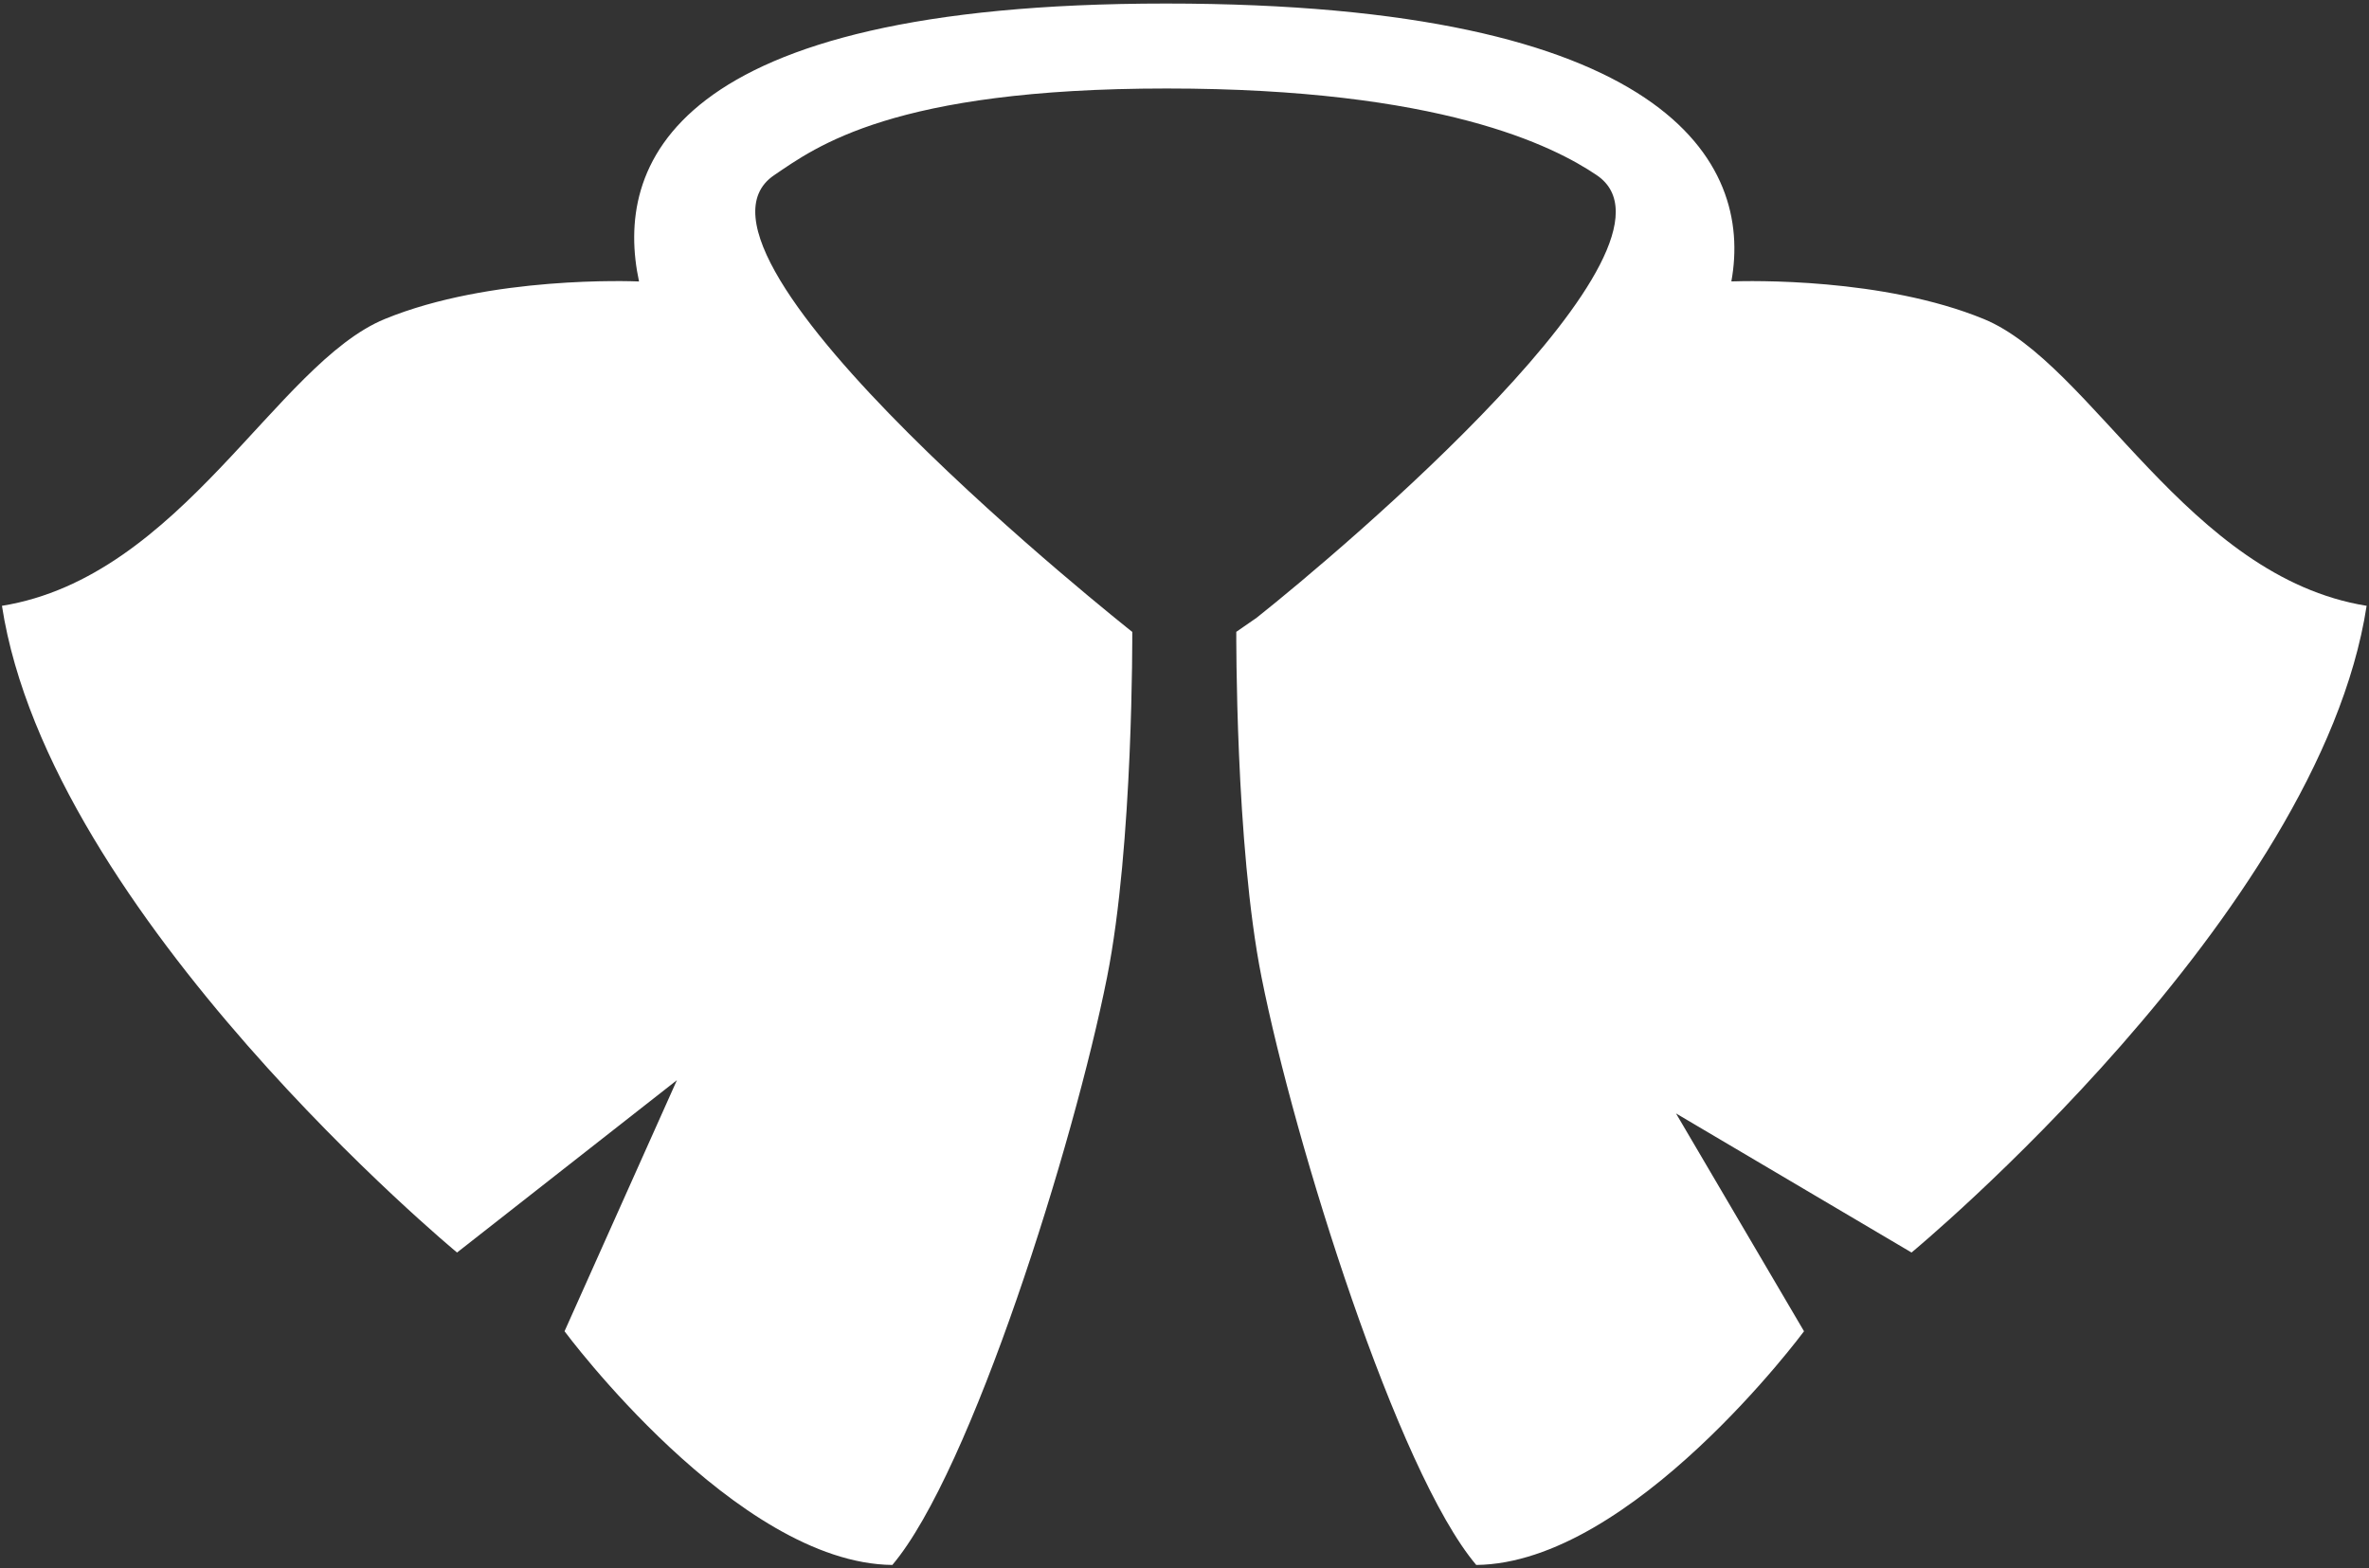 <?xml version="1.0" encoding="UTF-8" standalone="no"?>
<!DOCTYPE svg PUBLIC "-//W3C//DTD SVG 1.1//EN" "http://www.w3.org/Graphics/SVG/1.1/DTD/svg11.dtd">
<svg width="100%" height="100%" viewBox="0 0 583 386" version="1.1" xmlns="http://www.w3.org/2000/svg" xmlns:xlink="http://www.w3.org/1999/xlink" xml:space="preserve" style="fill-rule:evenodd;clip-rule:evenodd;stroke-linejoin:round;stroke-miterlimit:1.414;">
    <rect x="0" y="0" width="583" height="386" fill="#333333" stroke="none"/>
    <g transform="matrix(1,0,0,1,-8,-19)">
        <g id="Shoulders-Icon" transform="matrix(6.33,0,0,7.423,-163.853,-419.534)">
            <path d="M51.993,68.411C51.04,64.618 53.098,59.195 72.476,59.195C91.942,59.195 95.307,64.443 94.46,68.409C95.168,68.388 100.356,68.285 104.271,69.655C108.491,71.132 112.185,78.204 119.158,79.166C117.305,89.435 101.465,100.61 101.465,100.61L92.308,95.998L97.285,103.221C97.285,103.221 90.604,110.918 84.542,110.97C81.48,107.886 77.487,97.025 76.193,91.476C75.17,87.089 75.213,80.029 75.213,80.029L76.005,79.561C79.317,77.32 93.306,67.239 89.227,64.887C87.552,63.921 83.16,62.012 72.51,62.012C61.861,62.012 58.869,63.95 57.246,64.887C52.65,67.538 71.129,80.004 71.129,80.004L71.128,80.005L71.169,80.029C71.169,80.029 71.213,87.089 70.19,91.476C68.896,97.025 64.903,107.886 61.841,110.97C55.779,110.918 49.097,103.221 49.097,103.221L53.466,94.895L44.918,100.61C44.918,100.61 29.078,89.435 27.225,79.166C34.198,78.204 37.891,71.132 42.111,69.655C46.219,68.218 51.726,68.401 51.993,68.411Z" style="fill:white;"/>
        </g>
    </g>
</svg>
